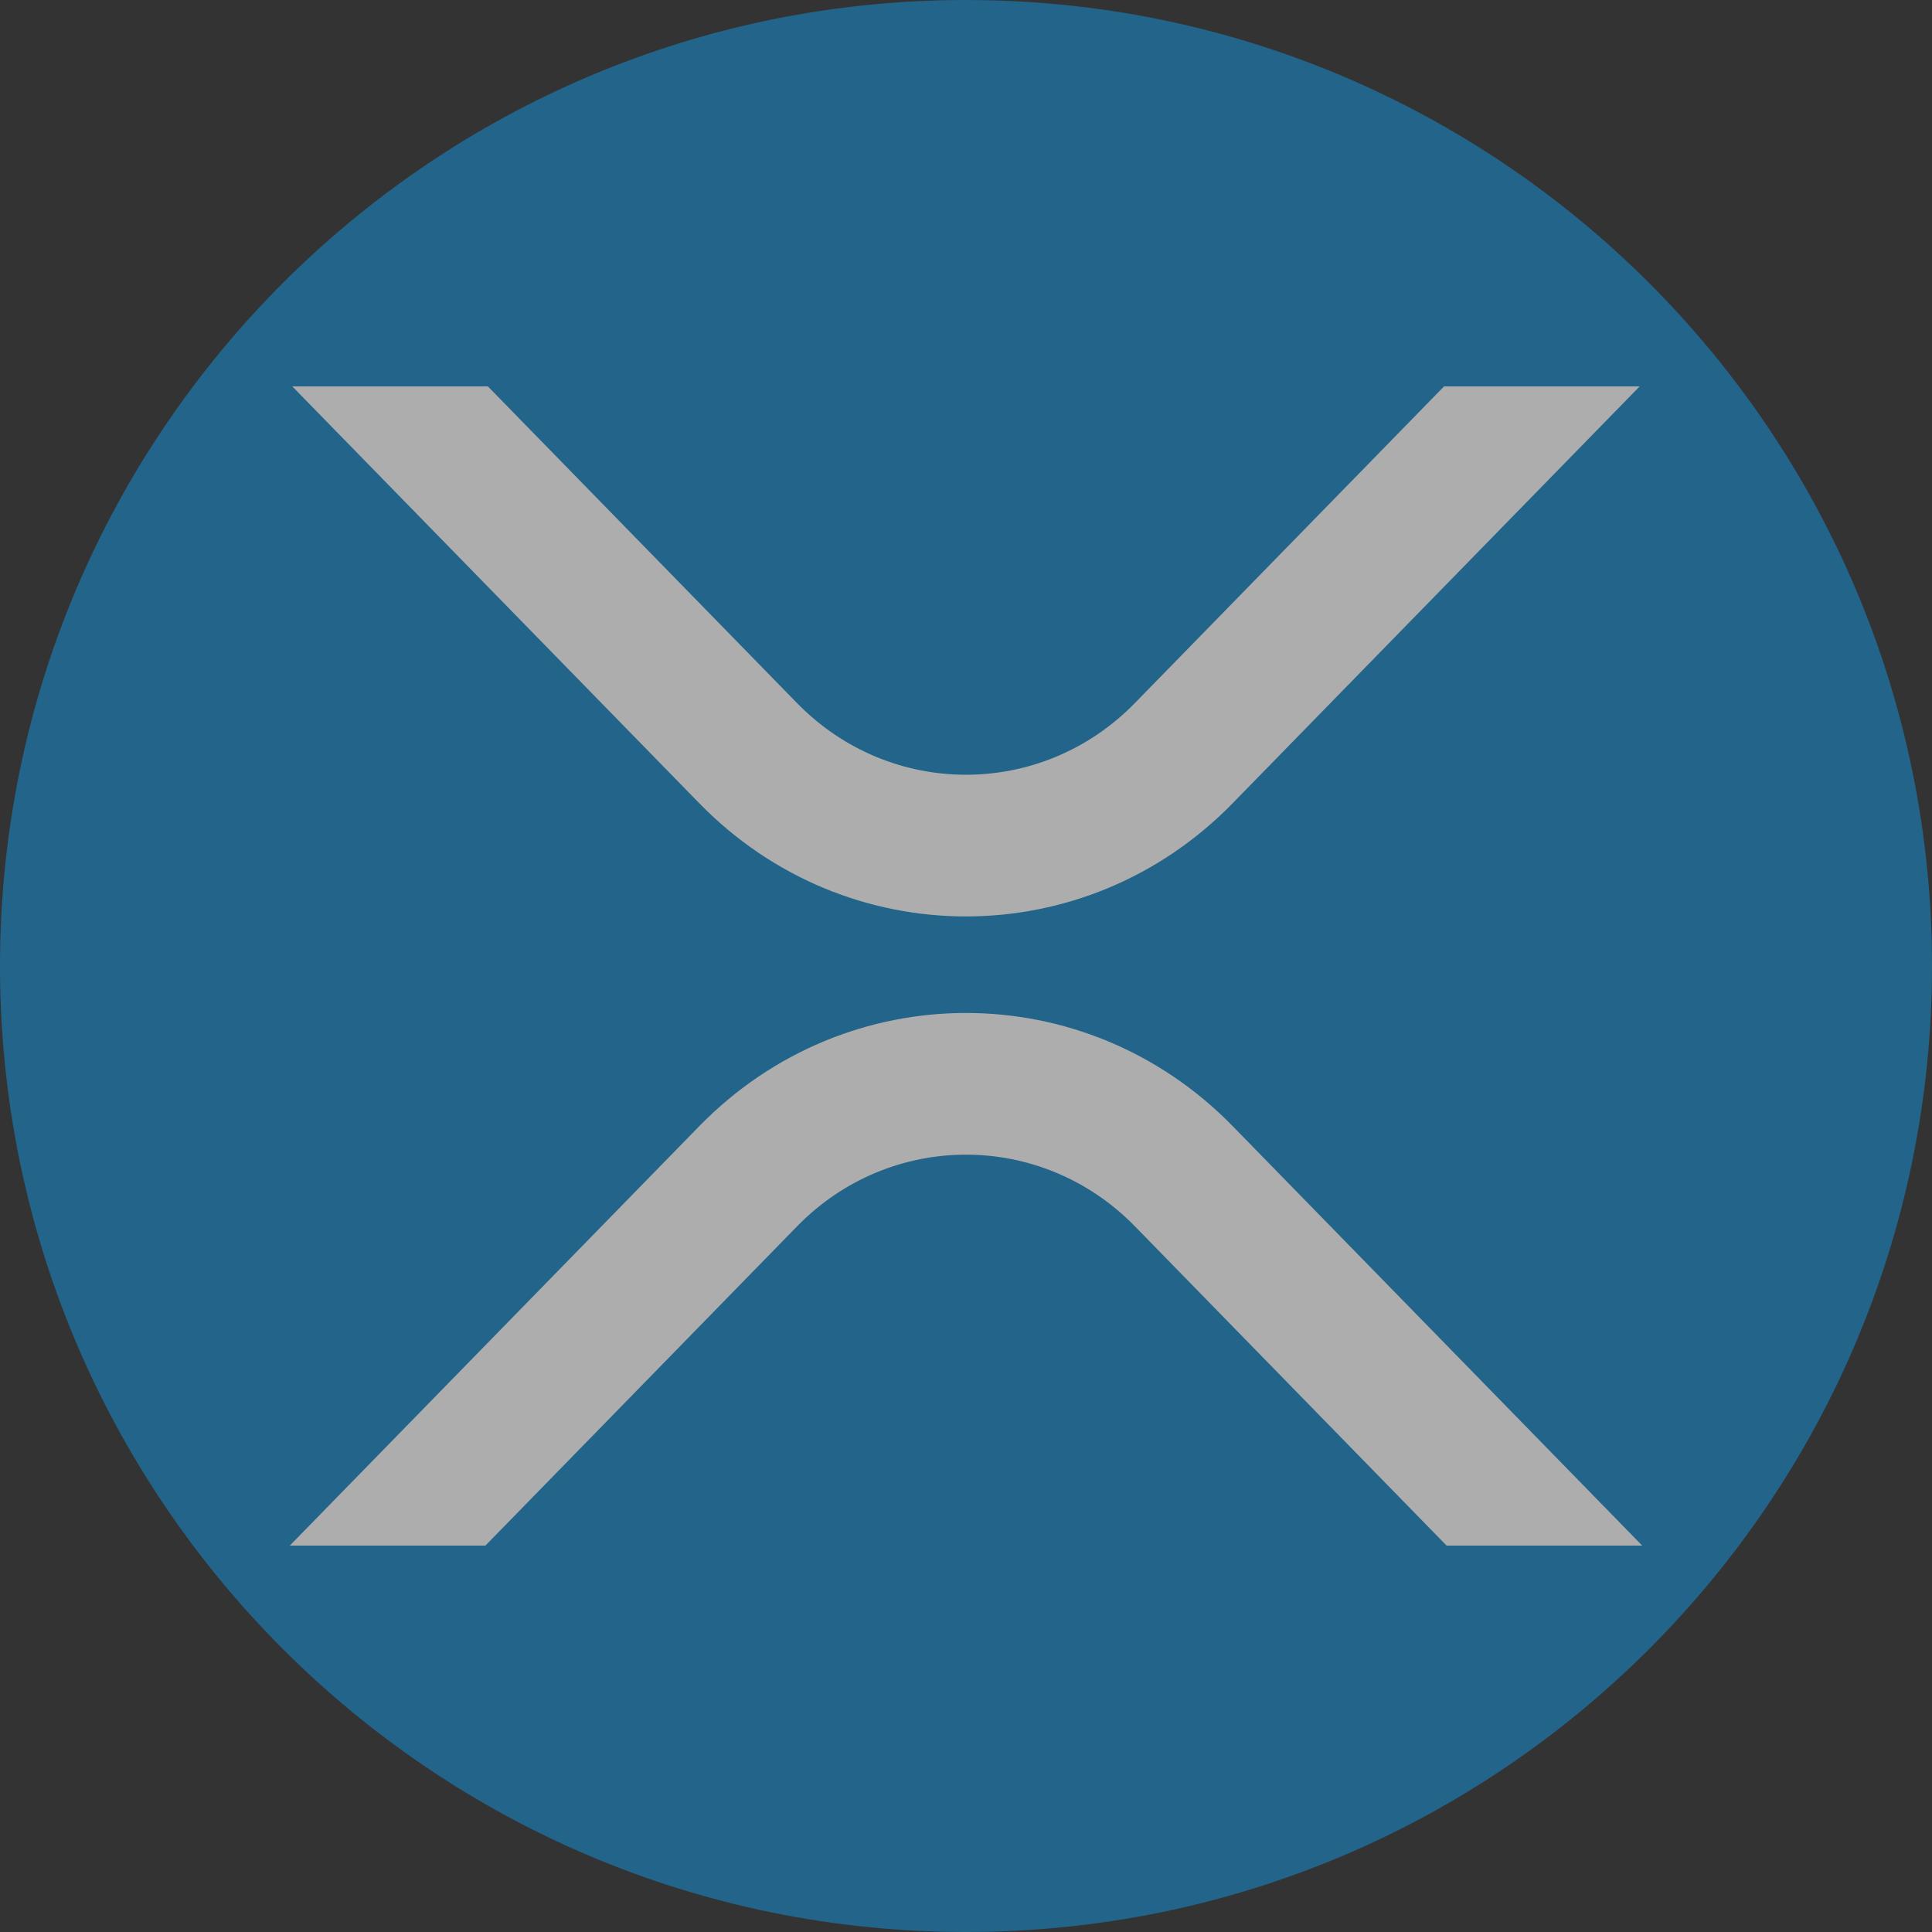 <svg width="32" height="32" viewBox="0 0 32 32" fill="none" xmlns="http://www.w3.org/2000/svg">
<rect x="0" y="0" width="32" height="32" fill="#333333" stroke="none"/>
<g opacity="0.6">
<path fill-rule="evenodd" clip-rule="evenodd" d="M16 32C7.163 32 0 24.837 0 16C0 7.163 7.163 0 16 0C24.837 0 32 7.163 32 16C32 24.837 24.837 32 16 32Z" fill="#1786C4"/>
<path fill-rule="evenodd" clip-rule="evenodd" d="M27.158 6.4H23.918L18.797 11.645C17.252 13.228 14.747 13.228 13.201 11.645L8.081 6.4H4.841L11.582 13.304C14.021 15.804 17.977 15.804 20.417 13.304L27.158 6.4ZM4.8 25.6H8.04L13.202 20.312C14.747 18.729 17.252 18.729 18.798 20.312L23.96 25.6H27.2L20.418 18.653C17.978 16.153 14.022 16.153 11.582 18.653L4.8 25.6Z" fill="white"/>
</g>
</svg>
